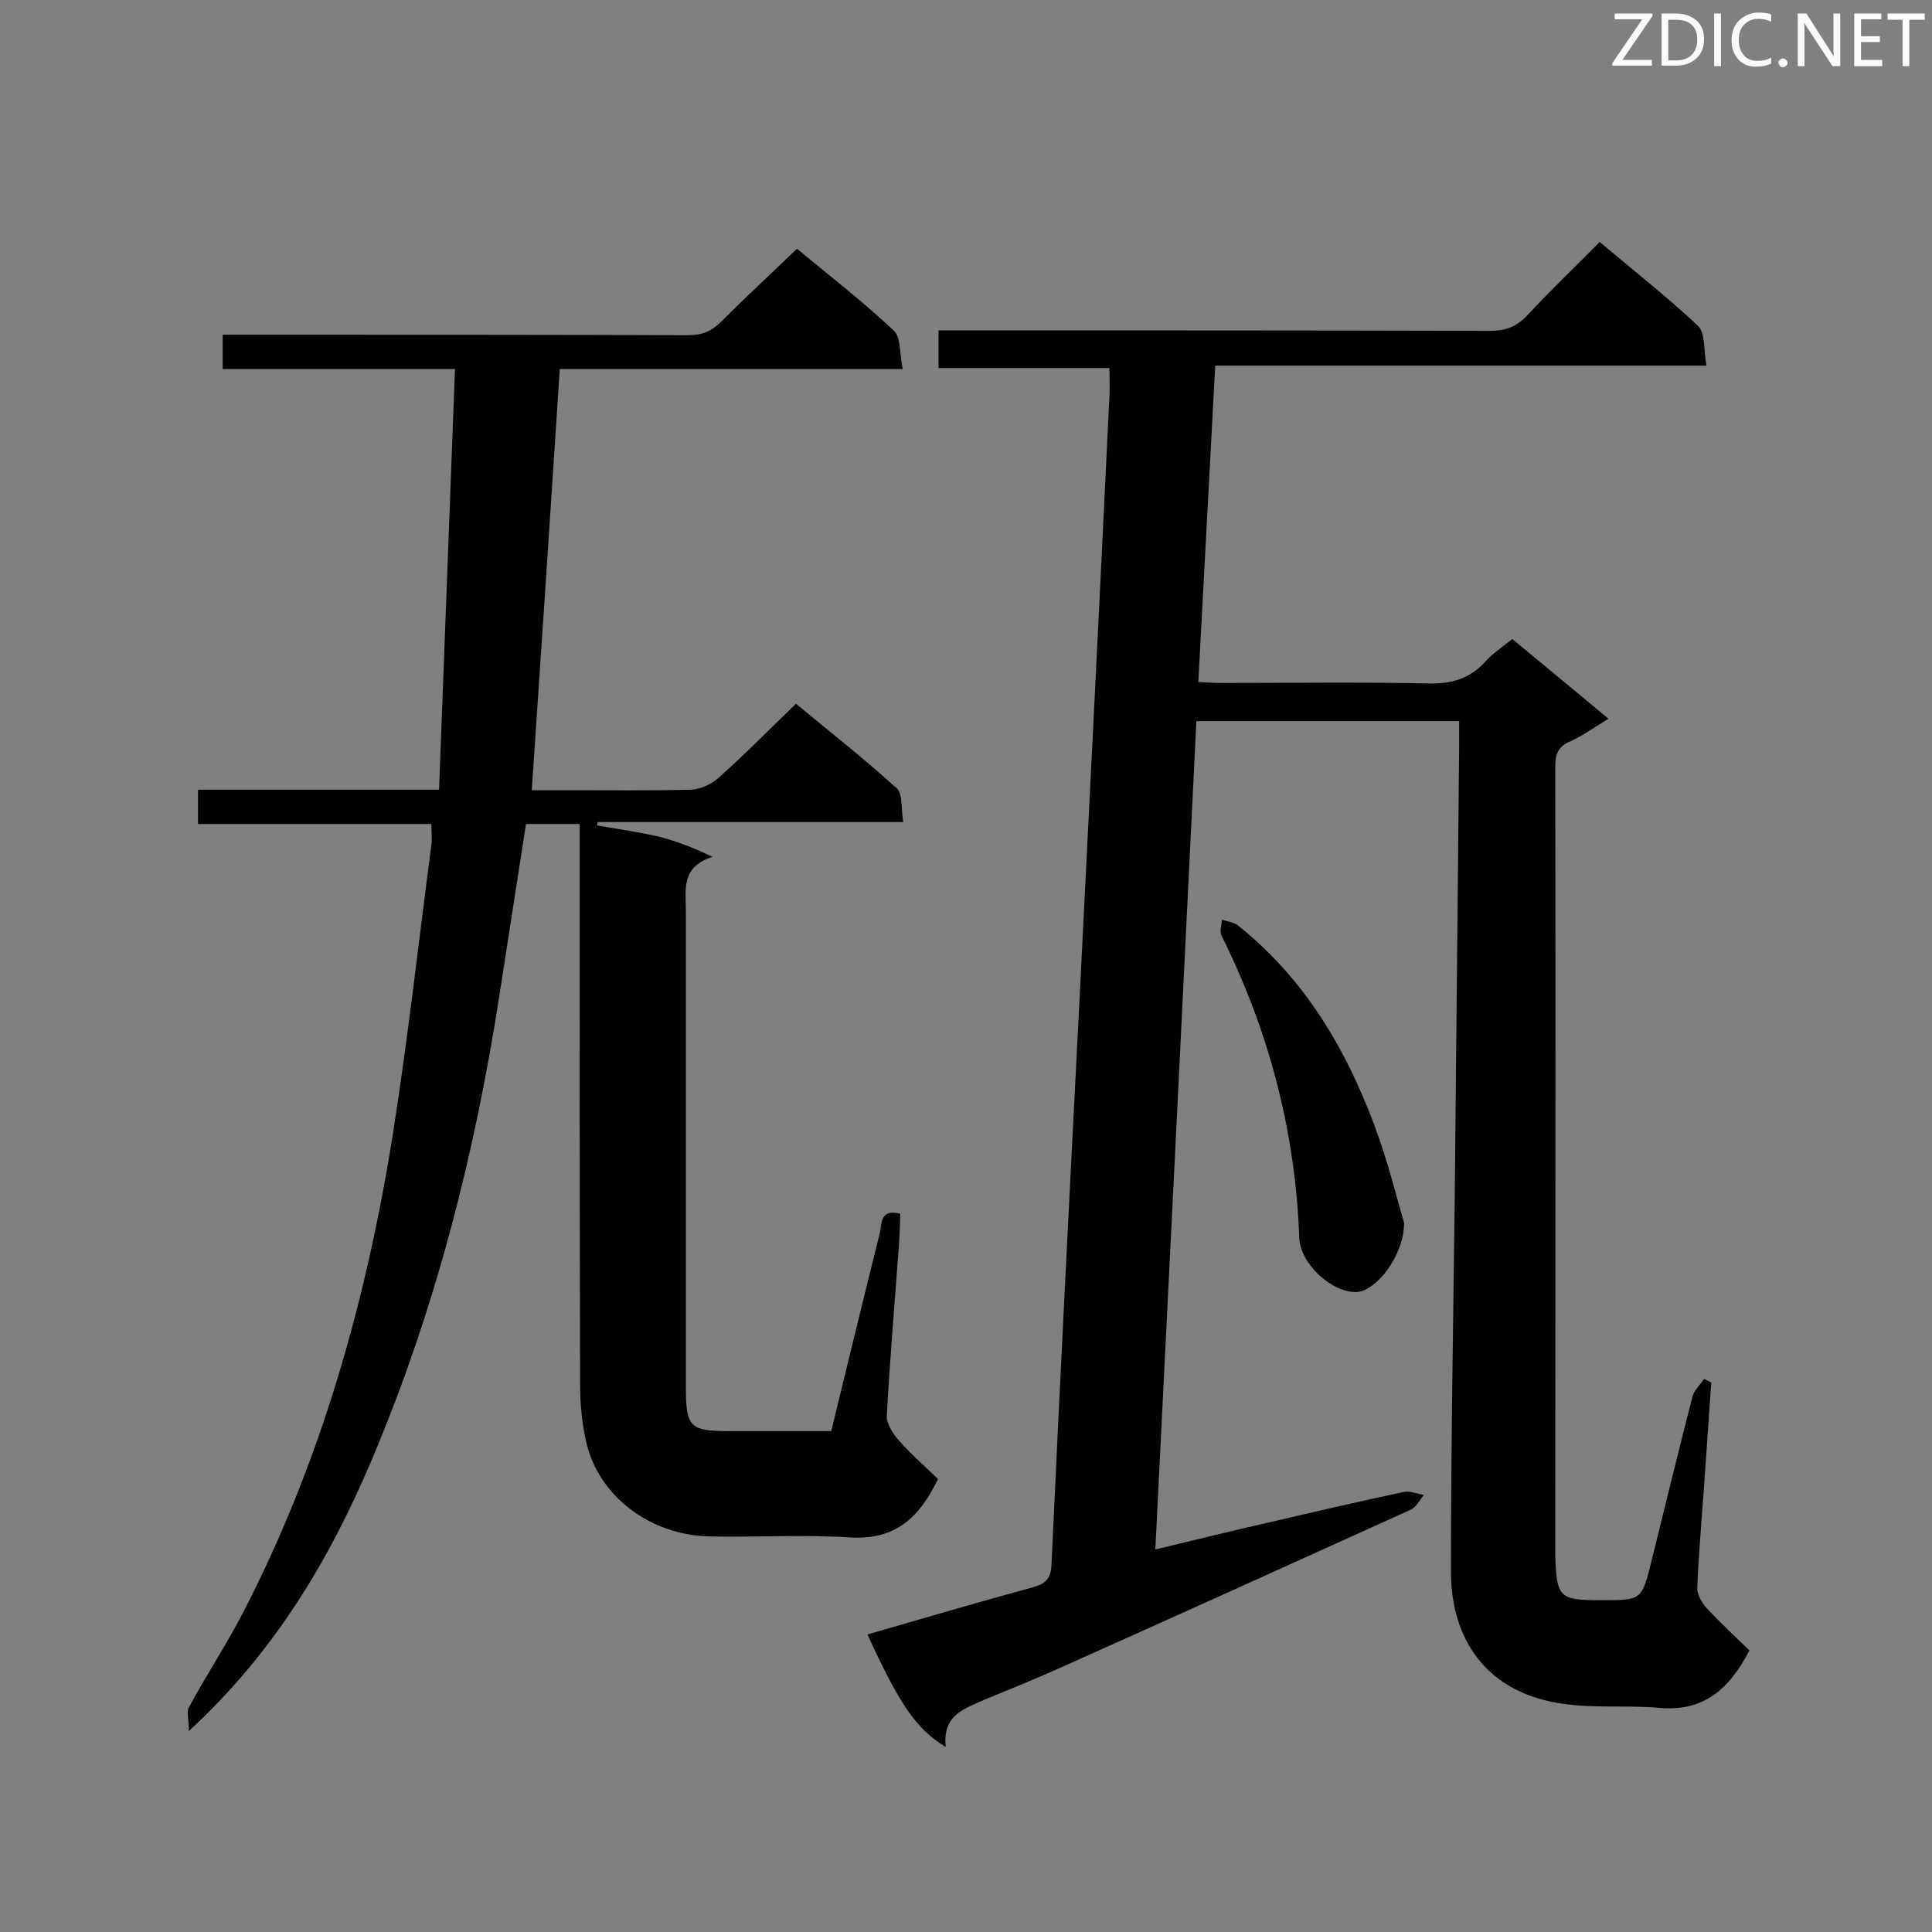 <svg enable-background="new 0 0 400 400" viewBox="0 0 400 400" xmlns="http://www.w3.org/2000/svg"><rect x="0" y="0" width="400" height="400" fill="#808080" stroke="none"/><path d="m195.8 361.7c-6.2-3.8-9.6-8.9-16.2-23.3 11.4-3.3 22.6-6.6 34-9.7 2.7-.7 4-1.7 4.1-4.8 1.8-39 3.8-77.9 5.8-116.9 2.1-41.7 4.2-83.4 6.2-125.1.1-1.7 0-3.5 0-5.7-11.7 0-23.4 0-35.4 0 0-2.7 0-4.9 0-7.8h5c36.4 0 72.8 0 109.2.1 3.1 0 5.4-.8 7.6-3.1 4.8-5.2 10-10.1 15.1-15.3 7 5.9 14 11.4 20.4 17.4 1.5 1.5 1.1 5 1.7 8.2-34.2 0-67.6 0-101.7 0-1.2 22-2.3 43.5-3.5 65.5 1.7.1 3.2.2 4.7.2 14.4 0 28.7-.2 43.1.1 4.7.1 8.4-1 11.6-4.5 1.5-1.7 3.5-3 5.6-4.7 6.5 5.4 13.1 10.8 19.9 16.5-2.9 1.8-5.3 3.5-7.9 4.7-2.7 1.1-3.1 2.9-3.1 5.4.1 54 0 107.9 0 161.9v1.3c.3 8.7.8 9.2 9.6 9.2 8.4 0 8.3 0 10.4-8.4 2.8-11.3 5.5-22.5 8.4-33.7.3-1.3 1.6-2.5 2.4-3.7.5.2 1 .5 1.5.7-.5 7.2-1 14.4-1.5 21.6-.5 6.9-1.1 13.9-1.4 20.8-.1 1.4.9 3.2 1.9 4.3 2.9 3.1 6 6 8.9 8.8-4.3 8.3-9.7 12.7-18.7 11.9-6.5-.6-13.1.1-19.5-.8-16.4-2.1-23.6-13.6-23.6-27.4 0-26.2.5-52.5.8-78.7.3-30.6.6-61.2.9-91.8 0-1.7 0-3.5 0-5.6-18.1 0-36 0-54.4 0-2.8 56.9-5.6 113.9-8.5 171.5 8-1.9 15.5-3.8 23.1-5.5 9.4-2.2 18.9-4.4 28.3-6.4 1.3-.3 2.8.4 4.2.6-.9 1.1-1.6 2.6-2.8 3.1-23.8 10.8-47.7 21.6-71.6 32.3-5.5 2.5-11.2 4.8-16.8 7.1-3.9 1.8-8.5 3-7.8 9.7z" fill="#010101"/><path d="m187 170.2c-21.7 0-42.5 0-63.3 0 0 .2 0 .5-.1.7 4.1.7 8.2 1.3 12.3 2.2 3.8.9 7.5 2.3 11.6 4.3-6.6 2.1-5.5 6.9-5.5 11.3v98.4c0 8.4.8 9.2 9.1 9.2h21c3.4-14 6.7-27.6 10.1-41.2.4-1.8 0-4.9 4.2-3.8-.1 3-.2 6.2-.5 9.3-.8 10.8-1.7 21.7-2.3 32.5-.1 1.6 1.2 3.6 2.3 4.9 2.6 3 5.6 5.6 8.3 8.2-4 8.4-9.2 12.7-18.3 12.1-9.7-.6-19.4 0-29.1-.2-12.2-.3-22.8-8.3-25.4-19.4-.9-3.9-1.3-8-1.3-12.1-.1-36.8-.1-73.7-.1-110.5 0-1.7 0-3.4 0-5.5-3.9 0-7.4 0-11.1 0-1.8 11.7-3.6 23.2-5.4 34.8-5.1 33.3-13.4 65.9-26.6 97-8.7 20.5-20 39.6-37.8 56 0-2.3-.5-3.9 0-4.9 3.5-6.5 7.6-12.7 11-19.2 16.3-31.4 25.8-65.1 31.3-99.9 3.1-19.7 5.3-39.6 7.9-59.4.2-1.3 0-2.6 0-4.4-16 0-32 0-48.3 0 0-2.6 0-4.7 0-7.1h49.9c1.1-29.1 2.2-57.8 3.3-87.1-16.4 0-32.2 0-48.1 0 0-2.5 0-4.5 0-7.1h5c30.5 0 60.9 0 91.4.1 2.8 0 4.8-.8 6.8-2.8 5-5 10.2-9.8 15.7-15.1 6.4 5.3 13.5 10.8 20 16.9 1.6 1.4 1.2 4.9 1.9 8-24.3 0-47.6 0-71 0-1.9 29.1-3.8 57.8-5.8 87.2h7.8c8.4 0 16.8.1 25.2-.1 1.9-.1 4.1-1.1 5.6-2.4 5.4-4.8 10.5-10 16.1-15.4 6.6 5.5 13.8 11.1 20.5 17.2 1.7 1 1.2 4.3 1.7 7.3z" fill="#010101"/><path d="m290.7 253.2c0 6.8-5.8 14.1-9.8 14.3-5.1.2-11.7-5.8-11.9-11.2-.8-22.1-6.3-42.9-16.1-62.6-.4-.9 0-2.2.1-3.3 1.1.4 2.4.5 3.3 1.2 13.7 10.9 22.3 25.4 28.3 41.5 2.7 7.2 4.5 14.6 6.1 20.1z" fill="#010101"/><g fill="#fcfbfa"><path d="m342.2 3.2-6.3 9.2h6.1v1.2h-8.2v-.5l6.2-9.1h-5.7v-1.2h7.8v.4z"/><path d="m344 13.7v-10.9h3.1c1.6 0 3 .5 4.1 1.4 1.1 1 1.6 2.2 1.6 3.9s-.5 3-1.6 4-2.5 1.5-4.2 1.5h-3zm1.4-9.6v8.4h1.6c1.4 0 2.5-.4 3.2-1.1.8-.8 1.2-1.8 1.2-3.2s-.4-2.4-1.2-3.1-1.8-1-3.1-1z"/><path d="m356.3 2.8v10.9h-1.4v-10.9z"/><path d="m366.6 13.2c-.8.4-1.8.6-3 .6-1.6 0-2.8-.5-3.7-1.5s-1.4-2.3-1.4-3.9c0-1.7.5-3.2 1.6-4.2s2.4-1.6 4-1.6c1 0 1.9.1 2.6.4v1.5c-.8-.4-1.6-.6-2.6-.6-1.2 0-2.2.4-3 1.2s-1.1 1.9-1.1 3.3c0 1.3.4 2.3 1.1 3.1s1.6 1.1 2.8 1.1c1.1 0 2-.2 2.8-.7v1.3z"/><path d="m368.2 13c0-.3.1-.5.3-.6.2-.2.4-.3.6-.3.3 0 .5.1.7.3s.3.4.3.6-.1.5-.3.6c-.2.2-.4.3-.7.3s-.5-.1-.6-.3c-.2-.2-.3-.4-.3-.6z"/><path d="m381.1 13.7h-1.7l-5.5-8.4c-.2-.2-.3-.5-.4-.7 0 .2.1.8.1 1.5v7.6h-1.4v-10.9h1.8l5.3 8.3c.3.4.4.6.4.8 0-.3-.1-.8-.1-1.6v-7.5h1.4v10.9z"/><path d="m389.7 13.7h-5.8v-10.9h5.6v1.2h-4.2v3.5h3.9v1.2h-3.9v3.7h4.4z"/><path d="m398.4 4.1h-3.1v9.6h-1.4v-9.6h-3.1v-1.3h7.7v1.3z"/></g></svg>